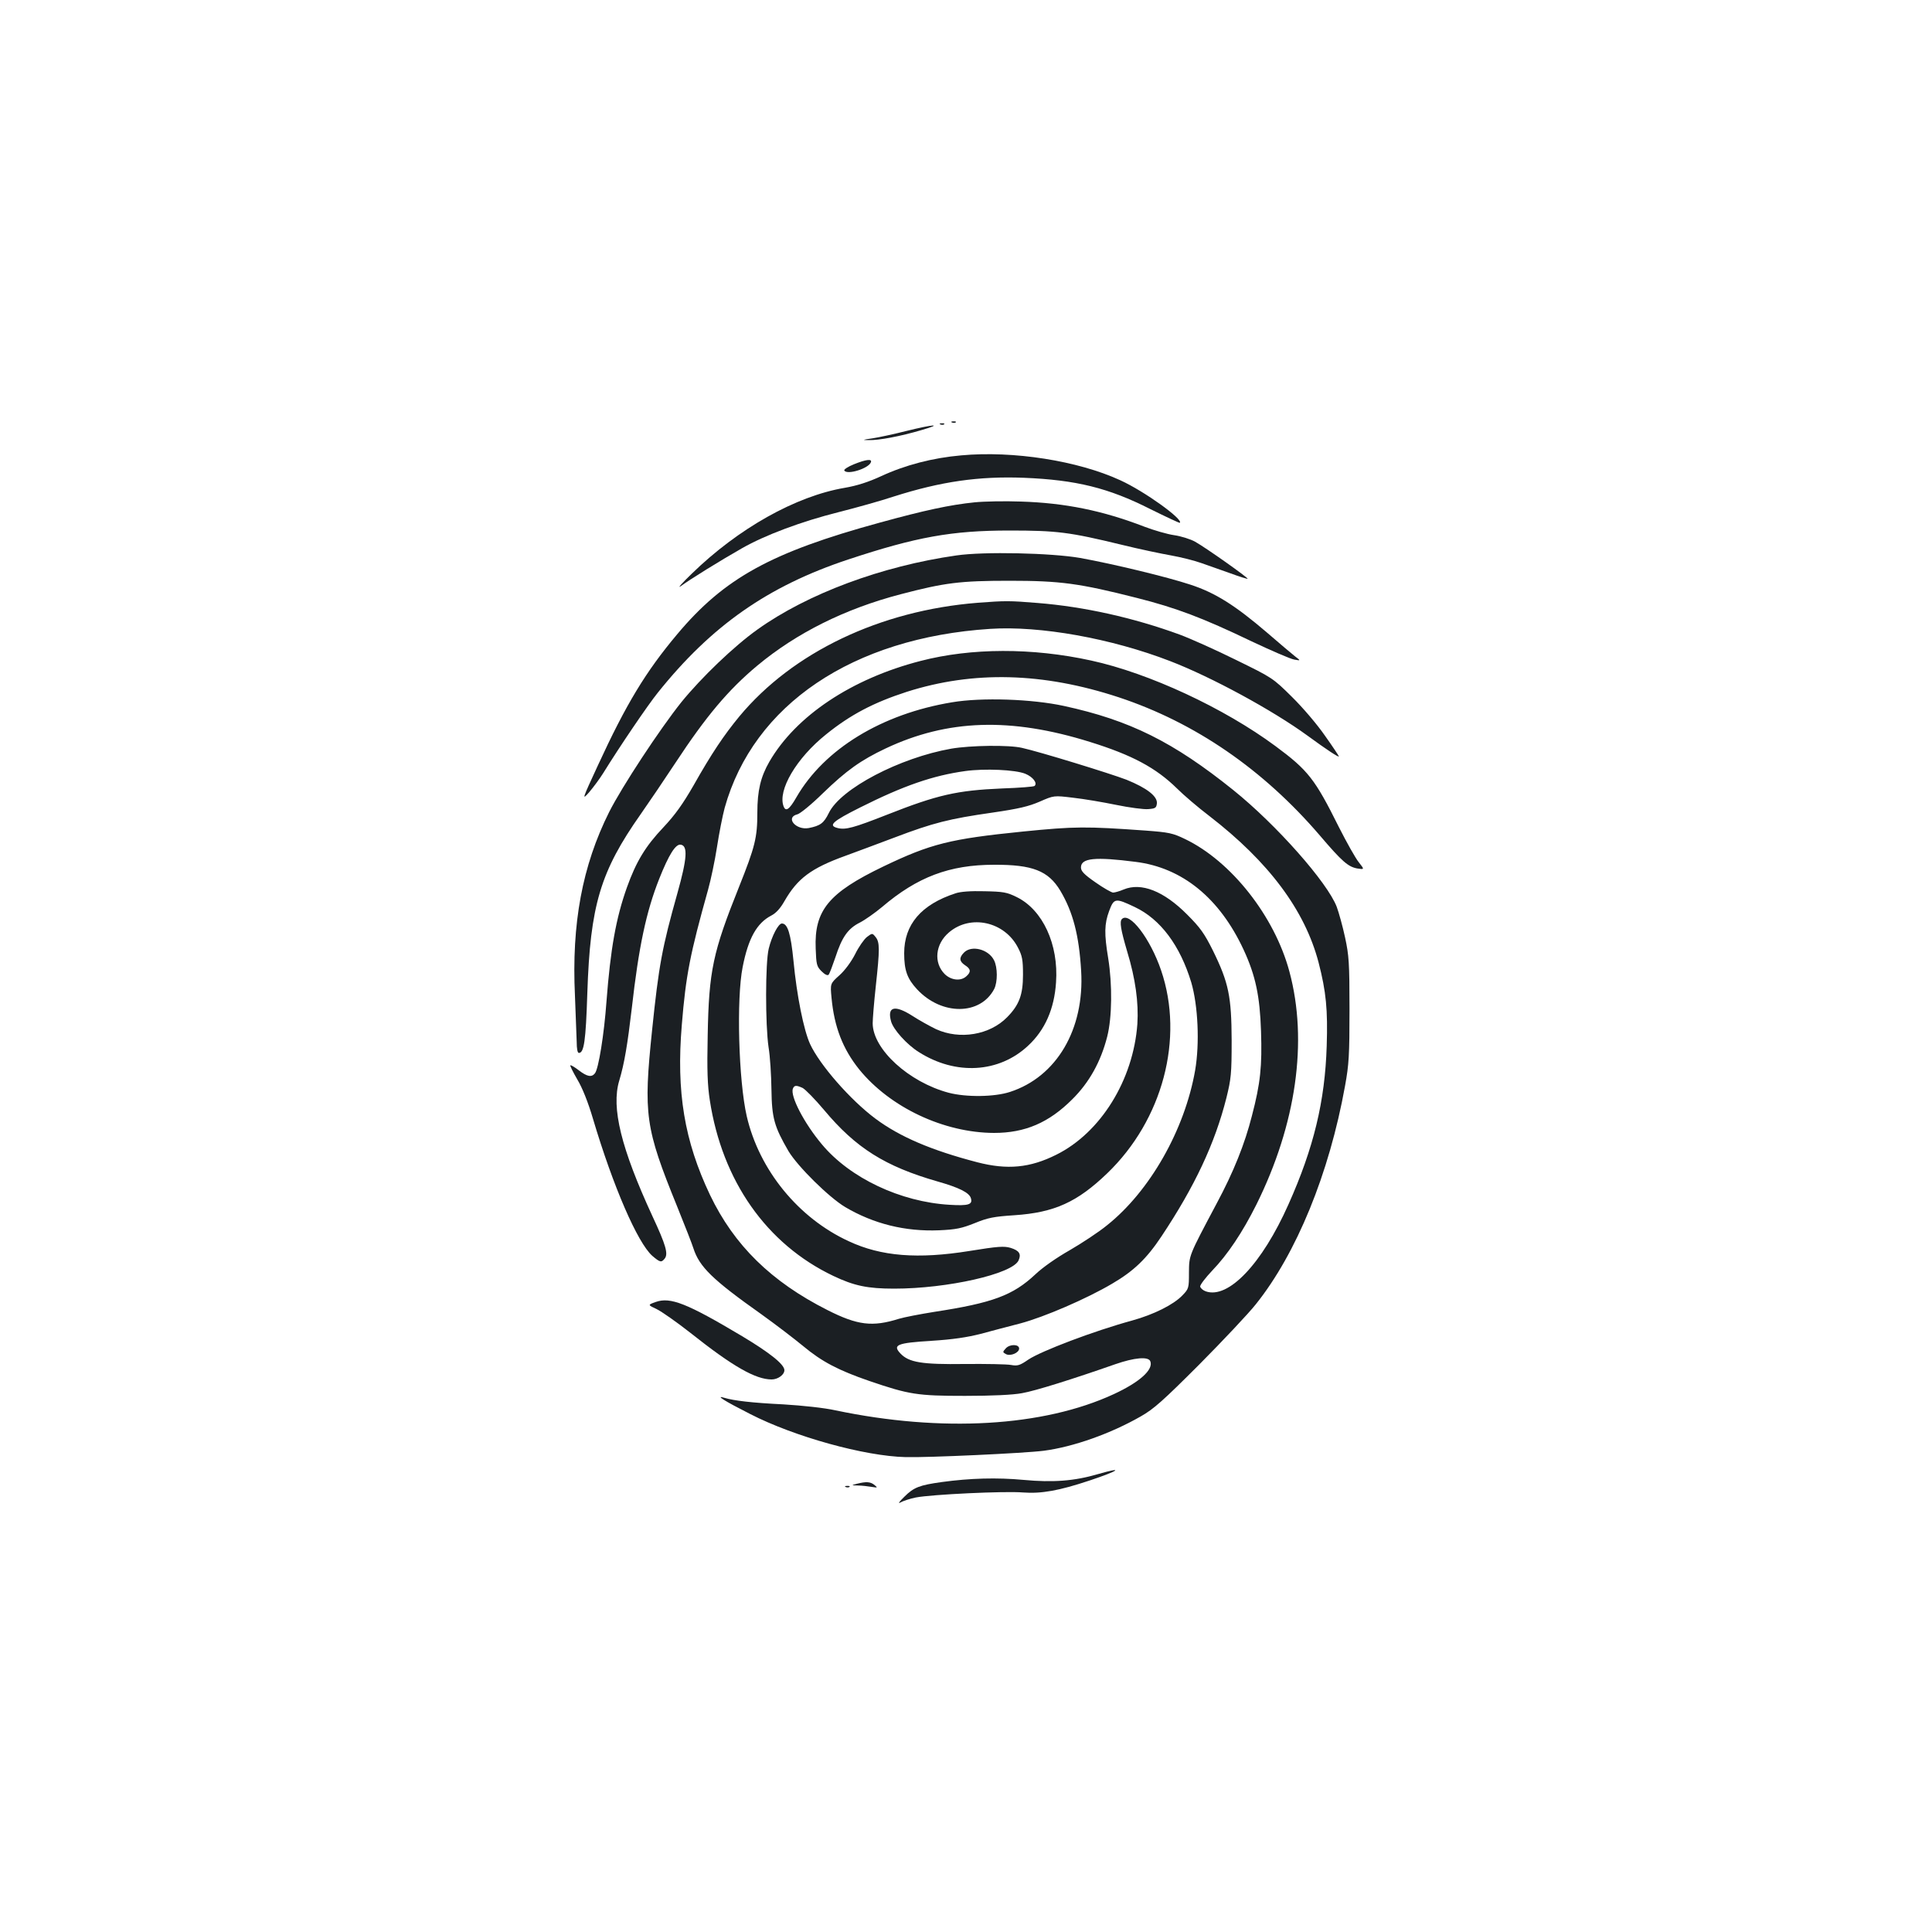 <?xml version="1.0" standalone="no"?>
<!DOCTYPE svg PUBLIC "-//W3C//DTD SVG 20010904//EN"
 "http://www.w3.org/TR/2001/REC-SVG-20010904/DTD/svg10.dtd">
<svg version="1.0" xmlns="http://www.w3.org/2000/svg"
 width="1000pt" height="1000pt" viewBox="0 0 1000 1000"
 preserveAspectRatio="xMidYMid meet">
<g transform="translate(0,1000) scale(0.1,-0.1)"
fill="#1b1f23" stroke="none">
<path d="M4928 7813 c7 -3 16 -2 19 1 4 3 -2 6 -13 5 -11 0 -14 -3 -6 -6z"/>
<path d="M4868 7803 c7 -3 16 -2 19 1 4 3 -2 6 -13 5 -11 0 -14 -3 -6 -6z"/>
<path d="M4690 7769 c-63 -16 -142 -33 -175 -38 -51 -7 -54 -9 -20 -9 52 -2
167 20 275 52 117 34 61 30 -80 -5z"/>
<path d="M4975 7643 c-148 -13 -290 -50 -415 -108 -65 -30 -124 -49 -188 -60
-253 -43 -551 -210 -792 -445 -52 -50 -77 -79 -55 -63 49 36 201 130 315 195
121 69 309 139 500 187 91 23 220 59 286 81 245 78 441 106 674 97 269 -11
437 -52 654 -162 83 -41 151 -73 153 -71 18 18 -183 163 -308 220 -219 101
-554 154 -824 129z"/>
<path d="M4420 7597 c-30 -12 -53 -27 -50 -32 13 -25 127 10 138 43 6 18 -26
14 -88 -11z"/>
<path d="M5045 7400 c-129 -13 -262 -42 -491 -105 -564 -154 -806 -288 -1049
-578 -163 -194 -264 -361 -410 -678 -83 -179 -84 -183 -45 -139 21 25 54 69
72 98 86 139 232 354 283 417 277 346 569 551 985 689 353 117 537 150 835
150 246 0 310 -8 582 -74 89 -22 204 -46 255 -55 51 -9 122 -27 158 -40 36
-12 103 -37 150 -53 46 -17 86 -29 88 -28 4 5 -218 162 -272 192 -25 14 -74
29 -109 34 -35 5 -104 25 -154 44 -215 83 -410 123 -640 130 -81 3 -188 1
-238 -4z"/>
<path d="M4950 7125 c-386 -55 -770 -198 -1029 -383 -121 -86 -290 -248 -394
-376 -112 -140 -308 -438 -374 -569 -139 -278 -195 -577 -177 -952 4 -99 8
-206 9 -238 0 -34 4 -57 11 -57 27 0 36 61 44 310 15 454 67 629 277 927 42
60 122 178 178 263 159 242 274 379 425 505 203 169 454 294 741 369 229 60
308 70 564 70 263 0 361 -13 660 -89 202 -51 340 -103 592 -224 104 -49 203
-92 222 -95 34 -6 34 -6 5 16 -16 13 -81 67 -144 122 -167 143 -270 208 -399
250 -121 40 -399 107 -570 138 -150 26 -498 34 -641 13z"/>
<path d="M5060 6880 c-505 -40 -957 -256 -1233 -588 -80 -97 -144 -192 -237
-357 -56 -97 -95 -152 -156 -217 -93 -98 -141 -177 -189 -311 -57 -160 -85
-318 -106 -592 -12 -167 -41 -349 -60 -371 -17 -21 -40 -17 -83 16 -22 17 -41
28 -44 26 -2 -3 14 -35 36 -73 26 -43 56 -118 81 -203 105 -353 231 -642 307
-710 40 -34 47 -36 64 -15 20 24 7 70 -63 220 -162 351 -214 561 -172 701 27
90 43 188 65 374 36 320 75 502 142 671 50 126 85 181 111 177 38 -5 34 -70
-17 -252 -79 -281 -96 -371 -131 -710 -45 -435 -36 -503 130 -911 40 -99 78
-196 84 -216 31 -96 98 -162 351 -341 74 -53 172 -128 218 -166 96 -80 182
-125 342 -180 205 -70 248 -77 495 -77 139 0 248 5 295 14 69 12 260 72 483
150 98 34 171 41 181 15 17 -43 -55 -108 -189 -170 -365 -169 -892 -199 -1440
-84 -58 13 -171 25 -270 31 -163 8 -256 19 -306 34 -49 15 -2 -15 134 -84 228
-117 591 -218 805 -223 113 -3 614 20 715 33 152 20 345 88 502 178 67 38 115
81 303 269 122 123 254 263 292 311 210 262 380 676 462 1131 20 110 23 158
23 395 0 243 -3 280 -23 373 -12 56 -32 128 -43 158 -48 126 -312 425 -536
605 -310 249 -535 361 -876 435 -165 36 -426 45 -579 19 -364 -60 -662 -242
-806 -492 -36 -63 -55 -76 -66 -47 -32 83 66 250 220 373 126 102 247 165 417
220 345 110 705 101 1097 -28 396 -131 749 -374 1042 -716 115 -135 146 -161
192 -170 39 -6 39 -6 9 32 -17 21 -63 103 -103 182 -124 249 -159 294 -328
419 -266 197 -655 378 -954 443 -305 67 -621 66 -883 -2 -358 -92 -646 -285
-783 -522 -45 -78 -62 -150 -62 -263 0 -130 -12 -177 -95 -385 -135 -337 -156
-433 -162 -769 -4 -180 -1 -258 11 -335 64 -417 293 -744 639 -909 107 -51
177 -66 315 -66 276 0 612 76 644 146 15 33 4 51 -41 65 -34 10 -65 8 -213
-16 -267 -43 -457 -28 -624 50 -262 120 -465 370 -529 648 -42 183 -54 607
-21 772 29 148 73 227 148 266 25 13 47 37 69 76 67 116 137 169 314 233 50
18 164 61 255 95 200 76 283 97 507 129 137 20 187 32 245 57 73 32 73 32 172
20 55 -6 155 -23 223 -37 68 -14 143 -24 166 -22 37 3 42 6 45 29 4 37 -51 80
-157 123 -83 32 -450 145 -541 165 -68 16 -266 13 -366 -4 -267 -47 -573 -207
-634 -333 -26 -53 -44 -66 -104 -78 -67 -12 -123 55 -59 71 14 3 74 52 132
109 122 118 196 171 325 232 320 151 647 162 1057 34 219 -68 342 -134 451
-241 34 -34 110 -99 168 -143 307 -237 494 -487 565 -758 39 -151 48 -244 42
-432 -9 -286 -67 -527 -198 -820 -137 -308 -311 -491 -428 -450 -14 5 -27 16
-29 25 -1 8 27 45 62 82 80 83 157 198 229 342 206 415 268 846 171 1206 -77
287 -301 571 -540 686 -64 31 -84 35 -205 44 -308 22 -364 22 -634 -5 -377
-38 -477 -63 -723 -181 -283 -136 -358 -227 -350 -425 3 -82 5 -92 30 -117 17
-17 31 -24 37 -18 5 6 20 46 35 90 34 105 65 149 127 180 27 14 78 50 114 80
183 156 350 219 580 219 199 1 281 -31 343 -134 66 -111 97 -231 108 -415 18
-302 -127 -549 -369 -627 -80 -26 -225 -28 -317 -4 -206 55 -392 225 -393 359
0 23 7 110 16 192 21 193 21 228 -1 255 -17 21 -17 21 -45 0 -15 -12 -43 -52
-61 -89 -20 -39 -53 -84 -81 -109 -48 -43 -48 -43 -41 -117 14 -150 58 -264
143 -370 160 -197 438 -328 698 -329 161 0 284 53 405 174 88 87 148 195 181
325 25 99 27 268 5 405 -21 127 -20 178 5 245 25 67 32 68 133 20 133 -63 234
-199 292 -390 35 -120 44 -315 20 -455 -54 -308 -234 -625 -456 -802 -44 -36
-131 -93 -193 -129 -67 -38 -139 -88 -178 -125 -116 -109 -222 -148 -522 -194
-75 -12 -158 -28 -184 -36 -137 -43 -214 -34 -370 45 -291 147 -483 335 -608
596 -133 280 -175 533 -146 880 21 258 43 368 136 700 14 50 35 149 46 220 11
72 29 163 40 204 149 533 662 880 1374 926 257 17 627 -49 932 -167 213 -82
530 -254 711 -386 97 -71 162 -114 162 -107 0 2 -32 51 -72 107 -40 58 -115
146 -171 201 -99 98 -101 99 -291 192 -105 52 -235 110 -289 130 -240 88 -497
145 -736 164 -146 12 -168 12 -311 1z m247 -885 c39 -16 64 -48 48 -63 -3 -4
-79 -10 -168 -13 -234 -10 -335 -33 -596 -136 -173 -68 -214 -79 -255 -69 -52
13 -27 35 117 107 223 112 376 165 543 188 100 14 260 7 311 -14z m571 -456
c242 -30 435 -188 559 -455 62 -134 84 -240 90 -421 6 -182 -3 -270 -47 -438
-37 -146 -95 -291 -183 -455 -146 -275 -142 -266 -143 -358 0 -79 -1 -83 -34
-117 -46 -48 -148 -99 -260 -130 -198 -54 -471 -158 -537 -202 -45 -31 -56
-34 -90 -28 -21 4 -128 6 -239 5 -223 -3 -290 8 -334 55 -41 44 -17 54 162 65
110 7 184 18 254 36 55 15 147 39 205 54 124 33 344 128 476 206 111 65 178
129 255 245 171 257 276 479 336 717 24 98 27 123 27 297 -1 227 -15 298 -97
465 -44 88 -65 118 -133 186 -121 122 -238 168 -329 130 -21 -9 -46 -16 -55
-16 -9 1 -50 24 -91 53 -59 41 -75 58 -75 77 0 49 73 56 283 29z"/>
<path d="M5206 3021 c-17 -19 -17 -20 1 -30 23 -12 68 7 68 29 0 23 -48 24
-69 1z"/>
<path d="M4945 5376 c-177 -58 -265 -161 -265 -310 0 -89 16 -132 67 -187 127
-136 327 -135 399 2 18 36 18 112 -1 149 -29 57 -116 79 -155 40 -27 -27 -25
-46 5 -66 30 -19 32 -35 7 -57 -29 -27 -79 -21 -112 11 -59 59 -49 156 22 216
111 95 288 56 357 -79 22 -42 26 -63 26 -140 0 -103 -19 -156 -82 -220 -90
-92 -245 -118 -368 -62 -33 16 -87 46 -121 68 -92 59 -133 50 -112 -27 11 -42
81 -120 143 -159 191 -122 416 -109 567 33 87 81 135 190 144 327 14 197 -69
376 -204 442 -51 25 -69 28 -167 30 -71 2 -124 -2 -150 -11z"/>
<path d="M5807 5243 c-13 -13 -6 -55 27 -167 43 -141 60 -265 53 -376 -21
-290 -190 -563 -420 -677 -136 -68 -253 -79 -408 -39 -238 62 -402 132 -528
226 -130 97 -288 278 -338 386 -33 72 -69 251 -86 431 -14 141 -30 193 -60
193 -18 0 -52 -64 -68 -130 -18 -72 -18 -395 -1 -510 8 -47 14 -146 15 -220 2
-148 15 -192 88 -318 48 -80 209 -239 294 -290 148 -87 310 -127 485 -120 89
4 117 10 185 37 68 28 99 34 206 41 207 14 325 68 480 217 287 276 399 698
279 1050 -56 165 -164 306 -203 266z m-1653 -874 c14 -7 64 -58 112 -115 164
-196 315 -291 586 -369 113 -32 164 -58 173 -86 11 -34 -12 -41 -110 -35 -254
15 -515 138 -661 313 -91 108 -165 250 -150 288 7 18 17 19 50 4z"/>
<path d="M3394 3261 c-42 -15 -42 -15 5 -37 25 -12 105 -68 176 -124 218 -173
336 -240 419 -240 32 0 66 24 66 48 0 30 -77 91 -219 176 -285 170 -371 204
-447 177z"/>
<path d="M5683 2370 c-123 -36 -233 -44 -384 -30 -139 13 -278 9 -424 -11
-115 -16 -145 -27 -194 -76 -26 -25 -35 -38 -21 -30 14 8 50 20 80 26 82 16
463 34 555 26 95 -7 186 9 345 62 153 51 182 73 43 33z"/>
<path d="M4435 2320 c-30 -8 -30 -8 6 -9 20 0 52 -4 70 -7 32 -5 33 -5 15 10
-21 17 -43 18 -91 6z"/>
<path d="M4378 2303 c7 -3 16 -2 19 1 4 3 -2 6 -13 5 -11 0 -14 -3 -6 -6z"/>
</g>
</svg>
